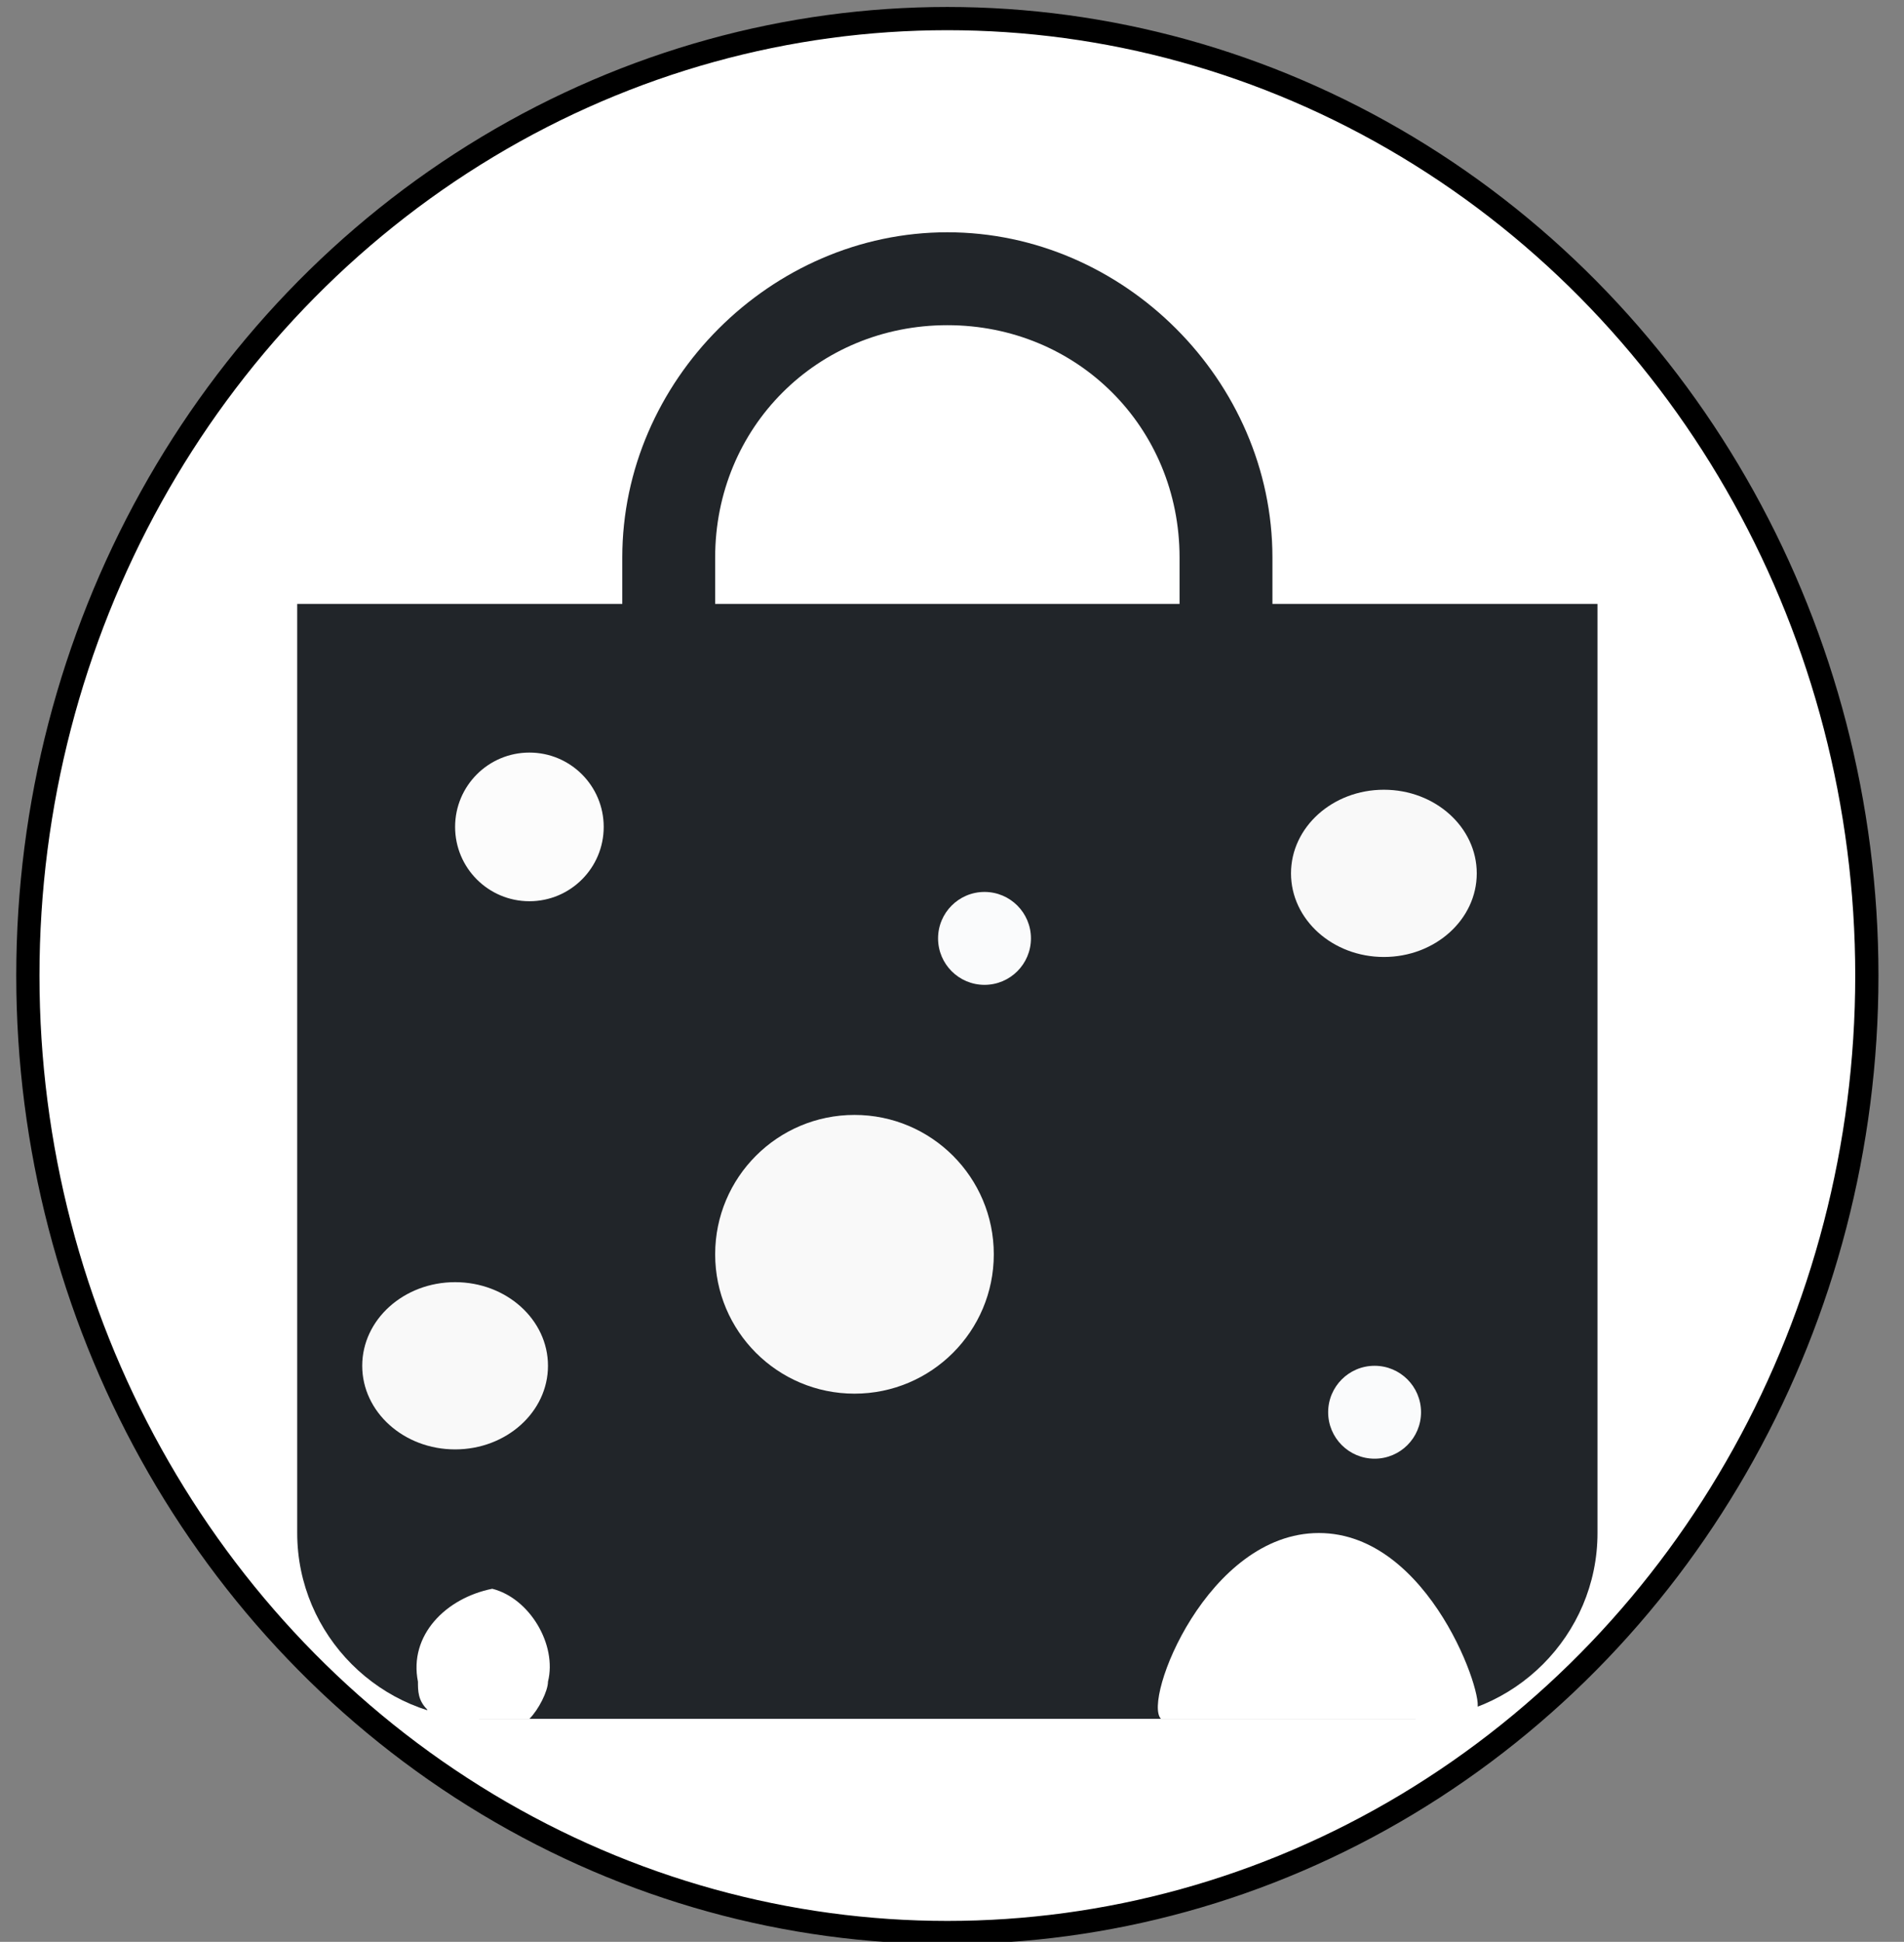 <?xml version="1.0" encoding="utf-8"?>
<!-- Generator: Adobe Illustrator 24.0.2, SVG Export Plug-In . SVG Version: 6.00 Build 0)  -->
<svg version="1.1" id="Capa_1" xmlns="http://www.w3.org/2000/svg" xmlns:xlink="http://www.w3.org/1999/xlink" x="0px" y="0px"
	 viewBox="0 0 20.5 20.9" style="enable-background:new 0 0 20.5 20.9;" xml:space="preserve">
<rect x="0" y="0" width="20.5" height="20.9" fill="#808080" stroke="none"/>
<style type="text/css">
	.st0{fill:#FFFFFF;stroke:#000000;stroke-width:0.25;stroke-miterlimit:10;}
	.st1{fill:#212529;}
	.st2{fill:#FCFCFC;}
	.st3{fill:#F9F9F9;}
	.st4{fill:#FAFBFC;}
	.st5{fill:#FFFFFF;}
</style>
<title>Icon-tienda</title>
<ellipse class="st0" cx="10.2" cy="10.5" rx="9.9" ry="10.3"/>
<g id="bolzo">
	<path class="st1" d="M10.2,3.5c1.4,0,2.5,1.1,2.5,2.5v0.5h-5V6C7.7,4.6,8.8,3.5,10.2,3.5z M13.7,6.5V6c0-1.9-1.6-3.5-3.5-3.5
		S6.7,4.1,6.7,6v0.5H3.2v10c0,1.1,0.9,2,2,2h10c1.1,0,2-0.9,2-2v-10H13.7z"/>
	<circle class="st2" cx="5.7" cy="8.9" r="0.8"/>
	<circle class="st3" cx="9.2" cy="13.5" r="1.5"/>
	<ellipse class="st3" cx="14.9" cy="9.4" rx="1" ry="0.9"/>
	<circle class="st4" cx="14.8" cy="15.2" r="0.5"/>
	<path class="st5" d="M15.9,18.4c0,0-0.1,0-0.1,0.1h-0.1h-0.2h-2.6c-0.3,0-0.4,0-0.4,0c-0.2-0.2,0.5-2,1.7-2S16,18.3,15.9,18.4z"/>
	<path class="st5" d="M5.9,18.1c0,0.1-0.1,0.3-0.2,0.4c-0.1,0-0.1,0-0.4,0H4.9c-0.2,0-0.3,0-0.3-0.1c-0.1-0.1-0.1-0.2-0.1-0.3
		c-0.1-0.5,0.3-0.9,0.8-1c0,0,0,0,0,0C5.7,17.2,6,17.7,5.9,18.1z"/>
	<circle class="st4" cx="10.6" cy="10.1" r="0.5"/>
	<ellipse class="st3" cx="4.9" cy="14.7" rx="1" ry="0.9"/>
</g>
</svg>
